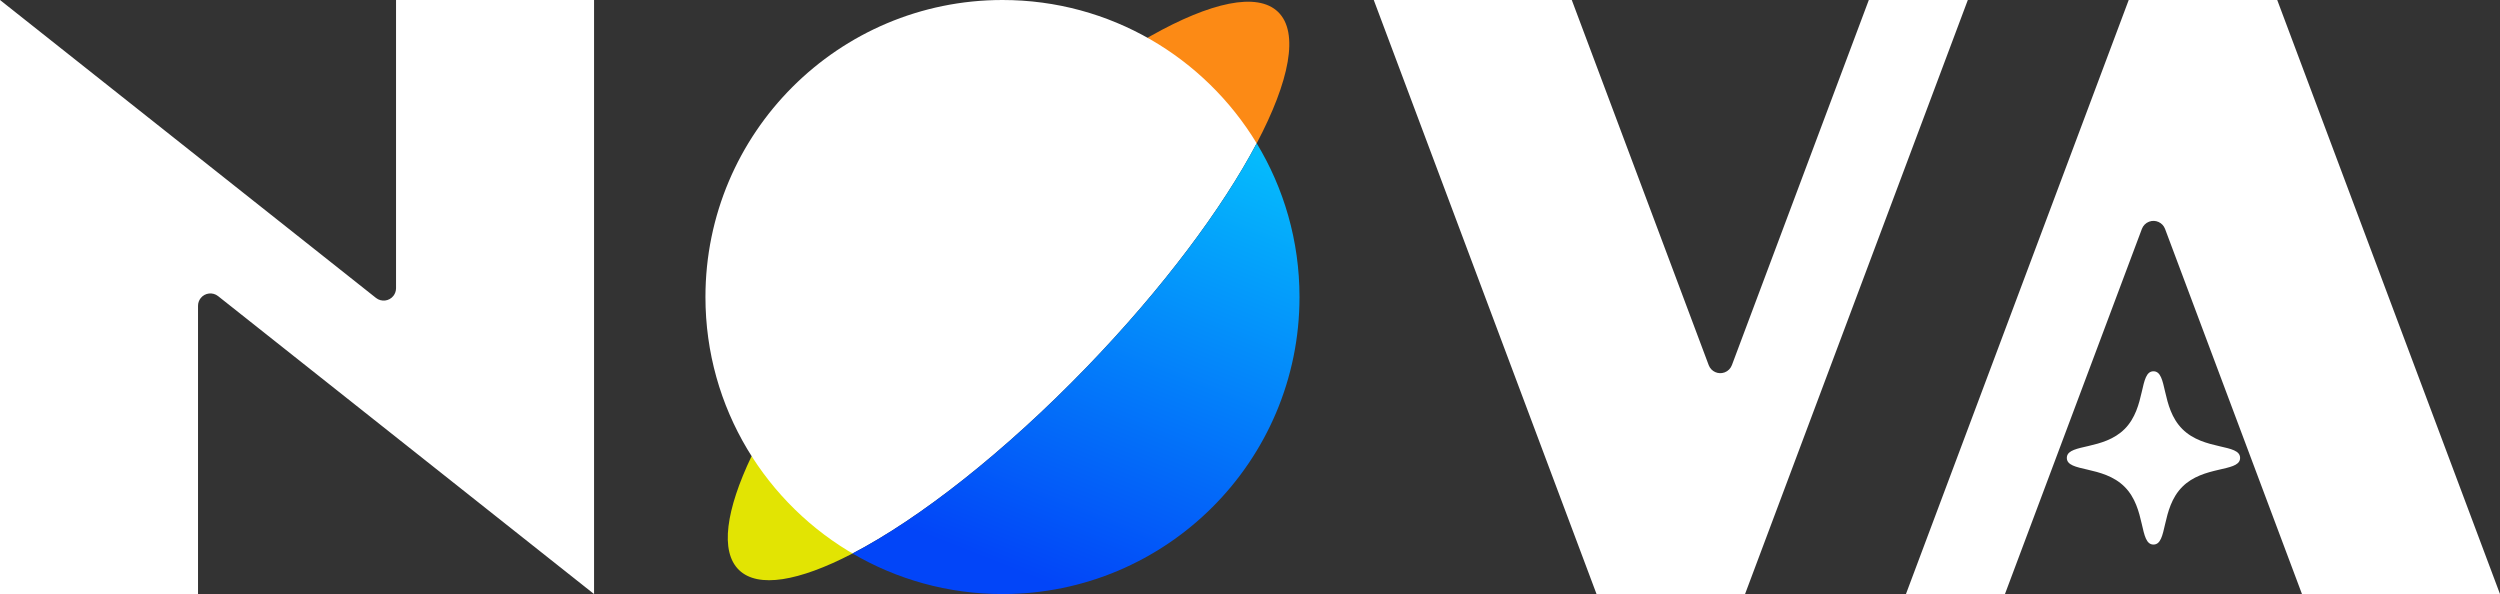 <?xml version="1.0" encoding="UTF-8"?>
<svg width="202px" height="48px" viewBox="0 0 202 48" version="1.1" xmlns="http://www.w3.org/2000/svg" xmlns:xlink="http://www.w3.org/1999/xlink">
    <rect x="0" y="0" width="202" height="48" fill="#333333" stroke="none"/>
    <title>logo</title>
    <defs>
        <linearGradient x1="88.996%" y1="0%" x2="50%" y2="100%" id="linearGradient-1">
            <stop stop-color="#05BDFC" offset="0%"></stop>
            <stop stop-color="#0245F8" offset="100%"></stop>
        </linearGradient>
    </defs>
    <g id="页面-1" stroke="none" stroke-width="1" fill="none" fill-rule="evenodd">
        <g id="logo">
            <g id="编组-2" transform="translate(57, 0)">
                <path d="M11.884,44.722 L11.793,44.769 C7.556,46.957 4.256,47.548 2.714,46.059 C1.163,44.561 1.654,41.207 3.729,36.853 L11.884,44.722 Z" id="路径" fill="#E2E403"></path>
                <path d="M35.72,3.051 L36.008,2.888 C40.809,0.188 44.584,-0.662 46.265,0.961 C47.981,2.618 47.198,6.543 44.54,11.58 L35.72,3.051 Z" id="路径" fill="#FC8A15"></path>
                <path d="M24,0 C32.709,0 40.334,4.639 44.541,11.58 C41.768,16.832 36.965,23.283 30.832,29.635 C24.135,36.569 17.263,41.923 11.884,44.722 C11.992,44.785 12.101,44.848 12.211,44.91 C4.921,40.791 0,32.97 0,24 C0,10.745 10.745,0 24,0 Z" id="形状结合" fill="#FFFFFF"></path>
                <path d="M44.54,11.579 C46.736,15.203 48,19.454 48,24 C48,37.255 37.255,48 24,48 C19.581,48 15.44,46.805 11.884,44.722 C17.263,41.923 24.135,36.569 30.832,29.635 C36.965,23.283 41.768,16.832 44.537,11.586 Z" id="形状结合" fill="url(#linearGradient-1)"></path>
            </g>
            <path d="M48,0 L48,48 L17.621,23.926 C17.188,23.583 16.559,23.655 16.216,24.088 C16.076,24.265 16,24.484 16,24.709 L16,48 L16,48 L0,48 L0,0 L30.379,24.072 C30.812,24.415 31.441,24.343 31.784,23.91 C31.924,23.733 32,23.514 32,23.289 L32,0 L32,0 L48,0 Z" id="路径" fill="#FFFFFF"></path>
            <path d="M129,48 L111,0 L127,0 L138.064,29.504 C138.258,30.021 138.834,30.283 139.351,30.089 C139.622,29.988 139.835,29.774 139.936,29.504 L151,0 L151,0 L159,0 L141,48 L129,48 Z" id="路径" fill="#FFFFFF"></path>
            <g id="编组" transform="translate(178, 24) rotate(-180) translate(-178, -24)translate(154, 0)" fill="#FFFFFF">
                <path d="M18,48 L0,0 L16,0 L27.064,29.504 C27.258,30.021 27.834,30.283 28.351,30.089 C28.622,29.988 28.835,29.774 28.936,29.504 L40,0 L40,0 L48,0 L30,48 L18,48 Z" id="路径"></path>
            </g>
            <path d="M171.667,39.333 C169.917,37.583 167,38.167 167,37 L167.008,36.896 C167.181,35.868 169.971,36.362 171.667,34.667 C173.417,32.917 172.833,30 174,30 C175.167,30 174.583,32.917 176.333,34.667 C178.083,36.417 181,35.833 181,37 L180.992,37.104 C180.819,38.132 178.029,37.638 176.333,39.333 C174.583,41.083 175.167,44 174,44 C172.833,44 173.417,41.083 171.667,39.333 Z" id="形状结合" fill="#FFFFFF"></path>
        </g>
    </g>
</svg>